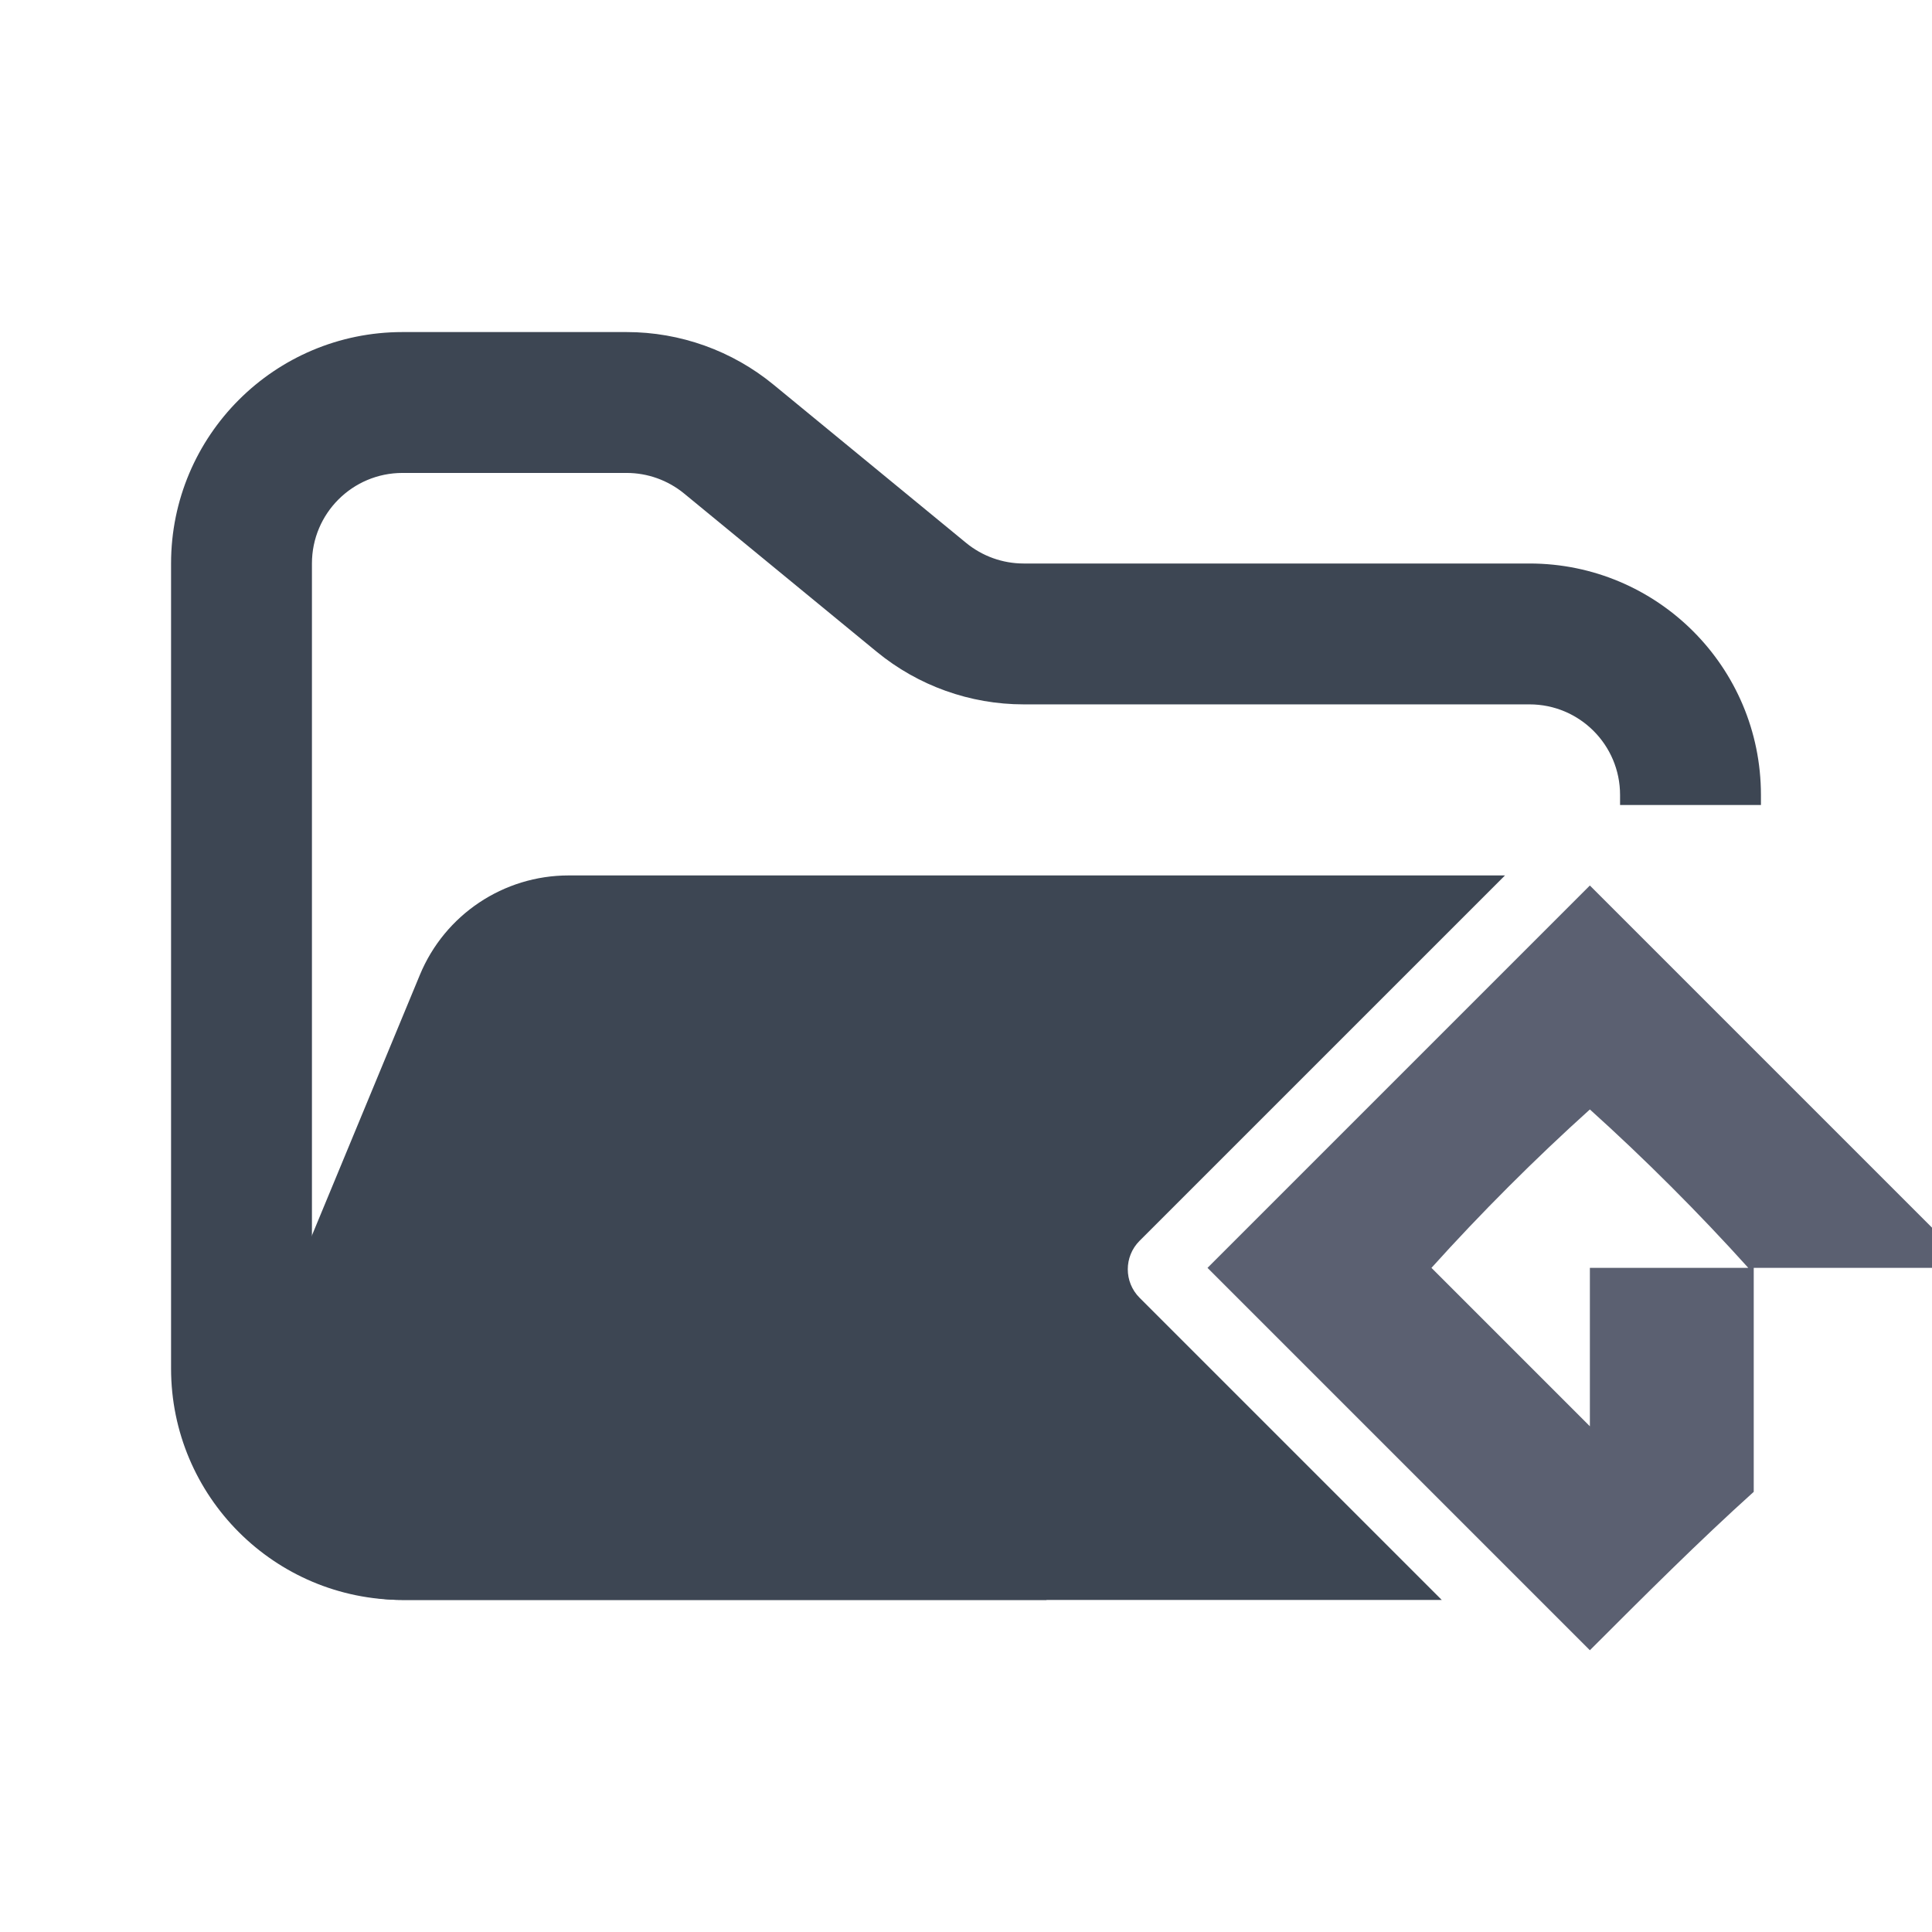 <svg width="48" height="48" viewBox="0 0 48 48" fill="none" xmlns="http://www.w3.org/2000/svg">
<g clip-path="url(#clip0_3475_13873)">
<path fill-rule="evenodd" clip-rule="evenodd" d="M10 8.25C6.824 8.25 4.25 10.824 4.25 14V34C4.25 37.176 6.824 39.75 10 39.75H26V36.25H10C8.757 36.25 7.75 35.243 7.75 34V14C7.75 12.757 8.757 11.75 10 11.75H15.568C16.089 11.75 16.593 11.931 16.996 12.261L21.782 16.193C22.811 17.038 24.101 17.5 25.432 17.5H38C39.243 17.5 40.25 18.507 40.25 19.75V20H43.75V19.75C43.75 16.574 41.176 14 38 14H25.432C24.911 14 24.407 13.819 24.004 13.489L19.218 9.557C18.189 8.712 16.899 8.25 15.568 8.25H10Z" fill="#3D4653"/>
<path fill-rule="evenodd" clip-rule="evenodd" d="M28.312 30.828C27.922 31.219 27.922 31.852 28.312 32.242L35.82 39.75H9.986C7.135 39.75 5.2 36.853 6.29 34.219L10.432 24.22C11.051 22.725 12.509 21.75 14.127 21.75L15.182 21.75H21.704L37.391 21.75L28.312 30.828Z" fill="#3D4653"/>
<path fill-rule="evenodd" clip-rule="evenodd" d="M39.5 22L49 31.5H43.571V37.064C42.214 38.286 40.857 39.643 39.5 41L30 31.5L39.5 22ZM35.564 31.5L39.5 35.436V31.5H43.436C42.214 30.143 40.857 28.786 39.5 27.564C38.143 28.786 36.786 30.143 35.564 31.5Z" fill="#5B6071"/>
</g>
<defs>
<clipPath id="clip0_3475_13873">
<rect width="48" height="48" fill="white"/>
</clipPath>
</defs>
</svg>
